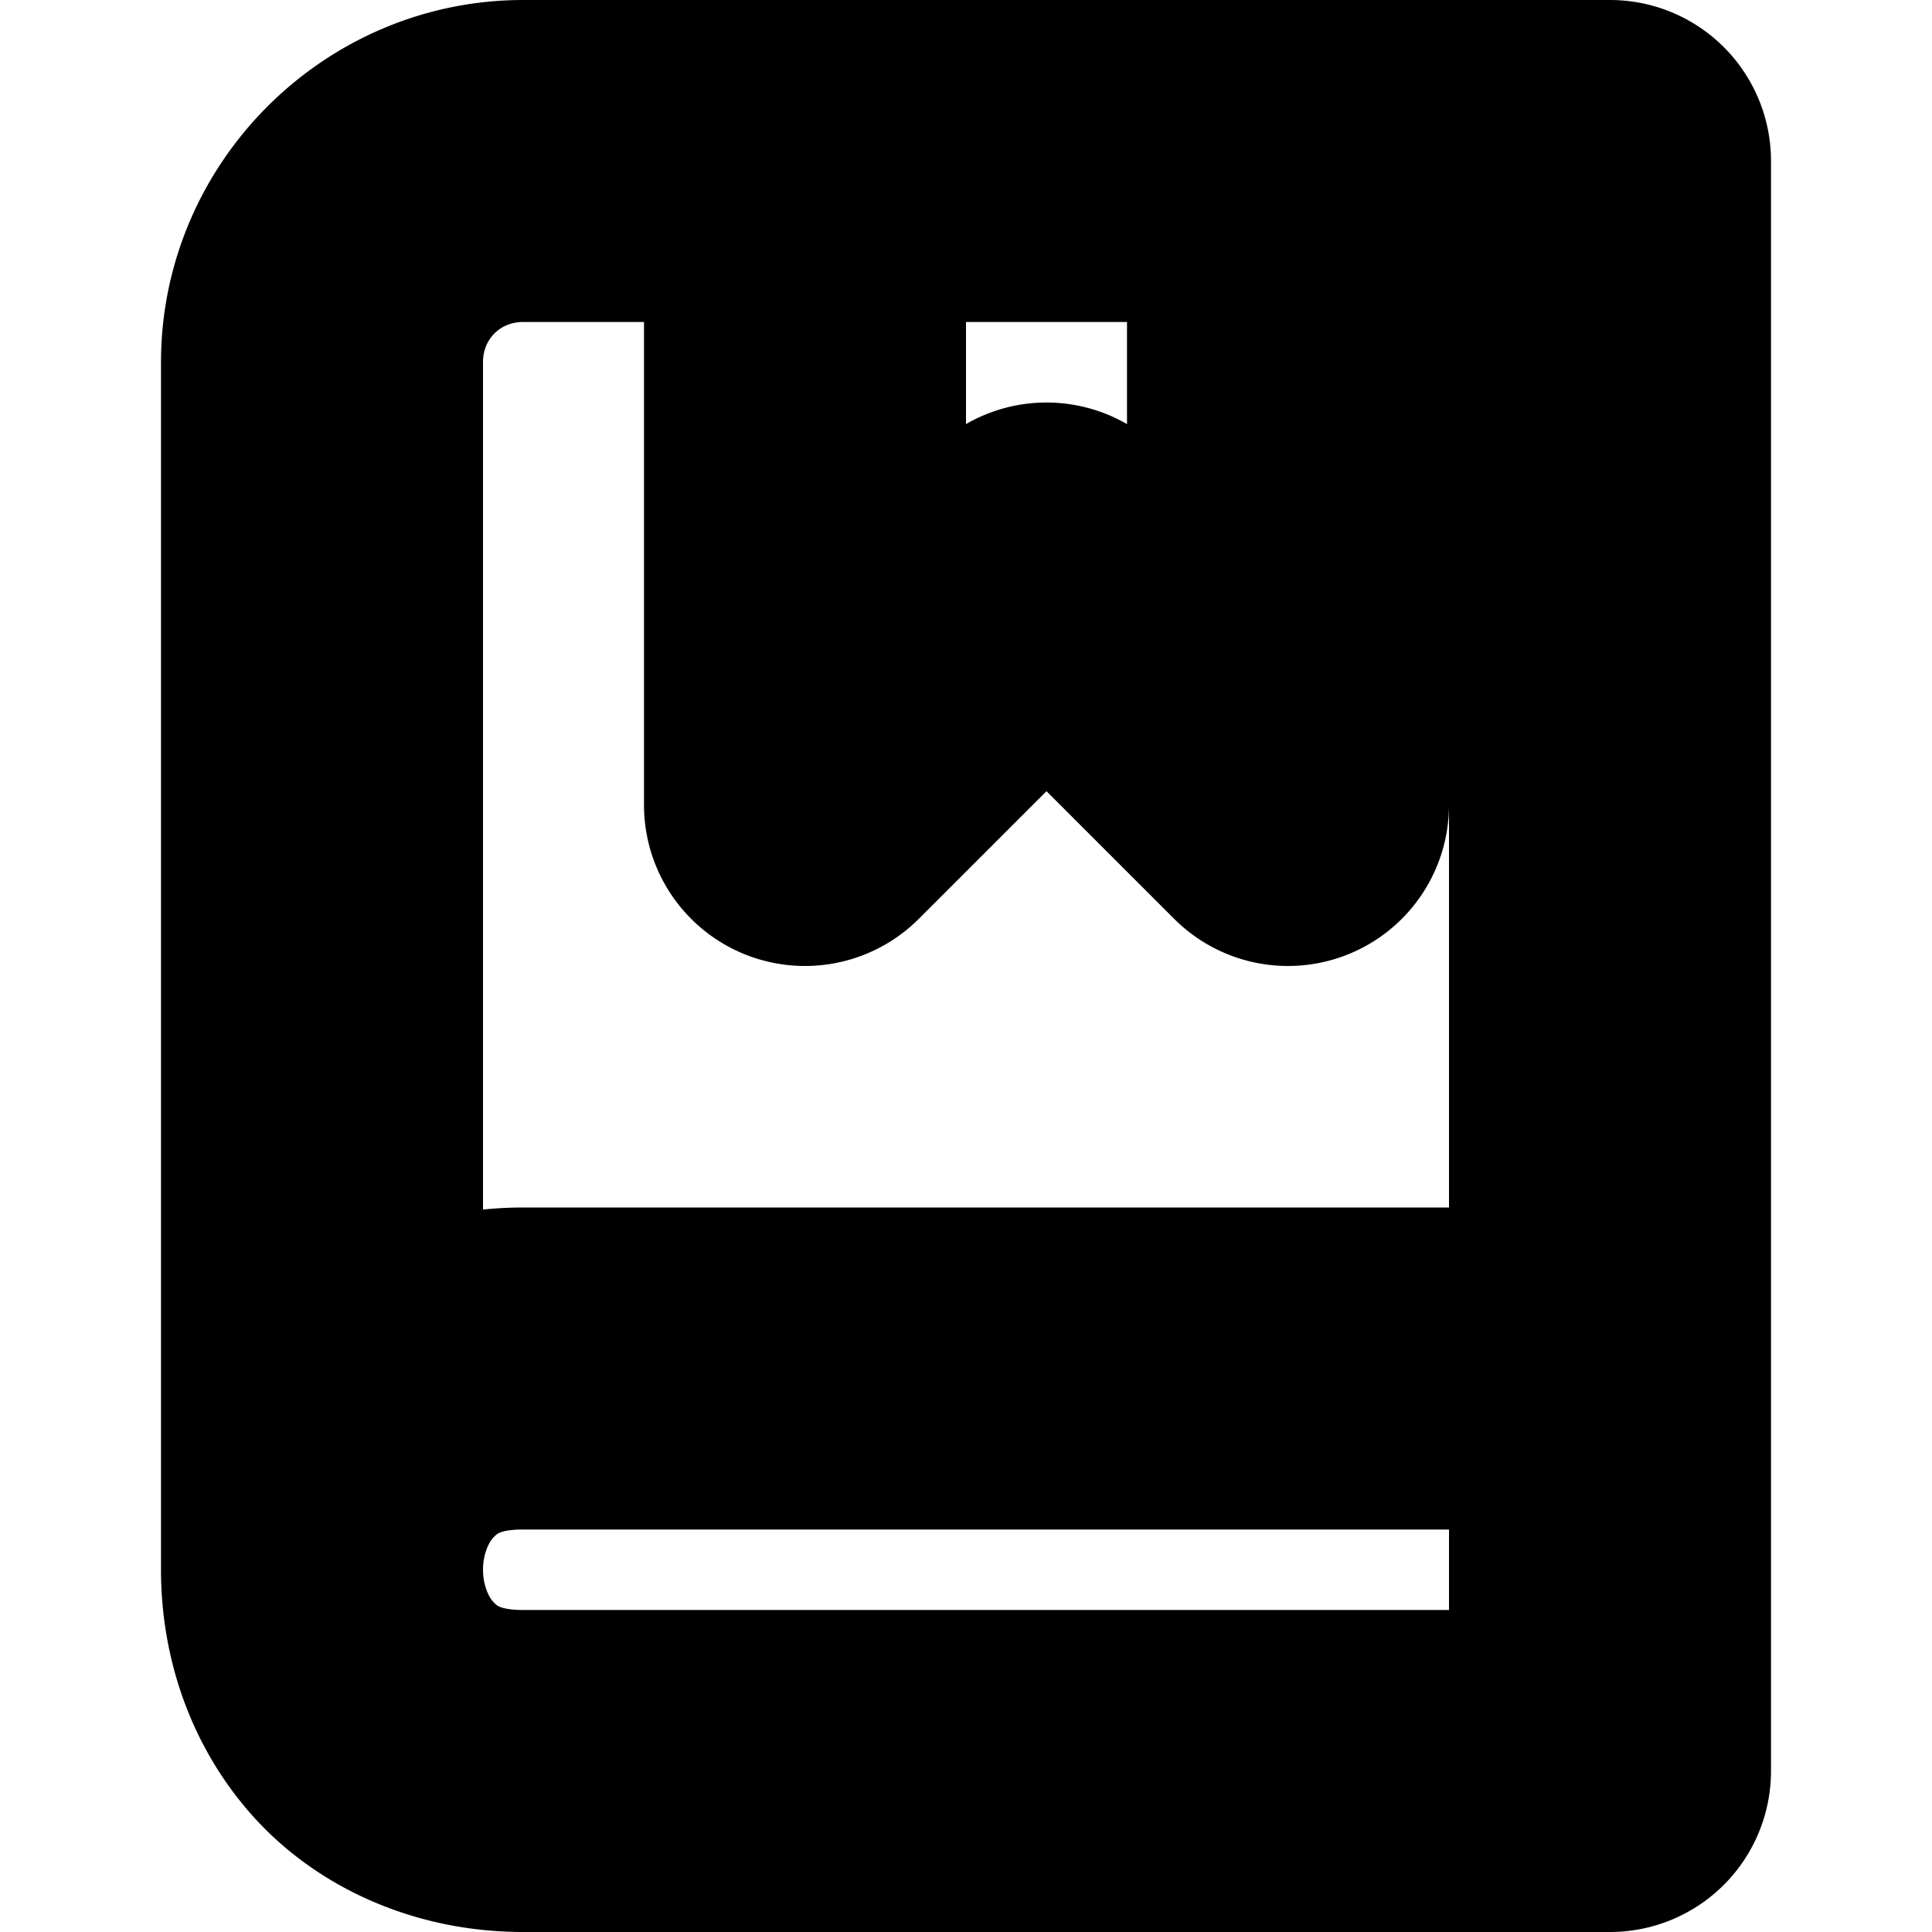 <?xml version="1.0" encoding="UTF-8" standalone="no"?>
<svg
   width="24"
   height="24"
   viewBox="0 0 24 24"
   fill="none"
   stroke="currentColor"
   stroke-width="2"
   stroke-linecap="round"
   stroke-linejoin="round"
   version="1.1"
   id="svg6"
   xmlns="http://www.w3.org/2000/svg"
   xmlns:svg="http://www.w3.org/2000/svg">
  <defs
     id="defs10" />
  <path
     style="color:#000000;fill:#000000;-inkscape-stroke:none"
     d="M 6.5,1 C 4.579,1 3,2.579 3,4.5 v 15 c 0,0.847 0.277,1.708 0.877,2.383 C 4.477,22.558 5.417,23 6.5,23 H 20 a 1,1 0 0 0 1,-1 V 17 2 A 1,1 0 0 0 20,1 Z m 0,2 H 19 V 16 H 6.5 C 5.955,16 5.447,16.113 5,16.311 V 4.5 C 5,3.66 5.66,3 6.5,3 Z m 0,15 H 19 v 3 H 6.5 C 5.917,21 5.606,20.817 5.373,20.555 5.14,20.292 5,19.903 5,19.5 5,19.097 5.14,18.708 5.373,18.445 5.606,18.183 5.917,18 6.5,18 Z"
     id="path2" />
  <path
     style="color:#000000;fill:#000000;-inkscape-stroke:none"
     d="M 10,1 A 1,1 0 0 0 9,2 v 8 a 1,1 0 0 0 1.707,0.707 L 13,8.414 15.293,10.707 A 1,1 0 0 0 17,10 V 2 A 1,1 0 0 0 16,1 1,1 0 0 0 15,2 V 7.586 L 13.707,6.293 a 1,1 0 0 0 -1.414,0 L 11,7.586 V 2 A 1,1 0 0 0 10,1 Z"
     id="polyline4" />
</svg>
